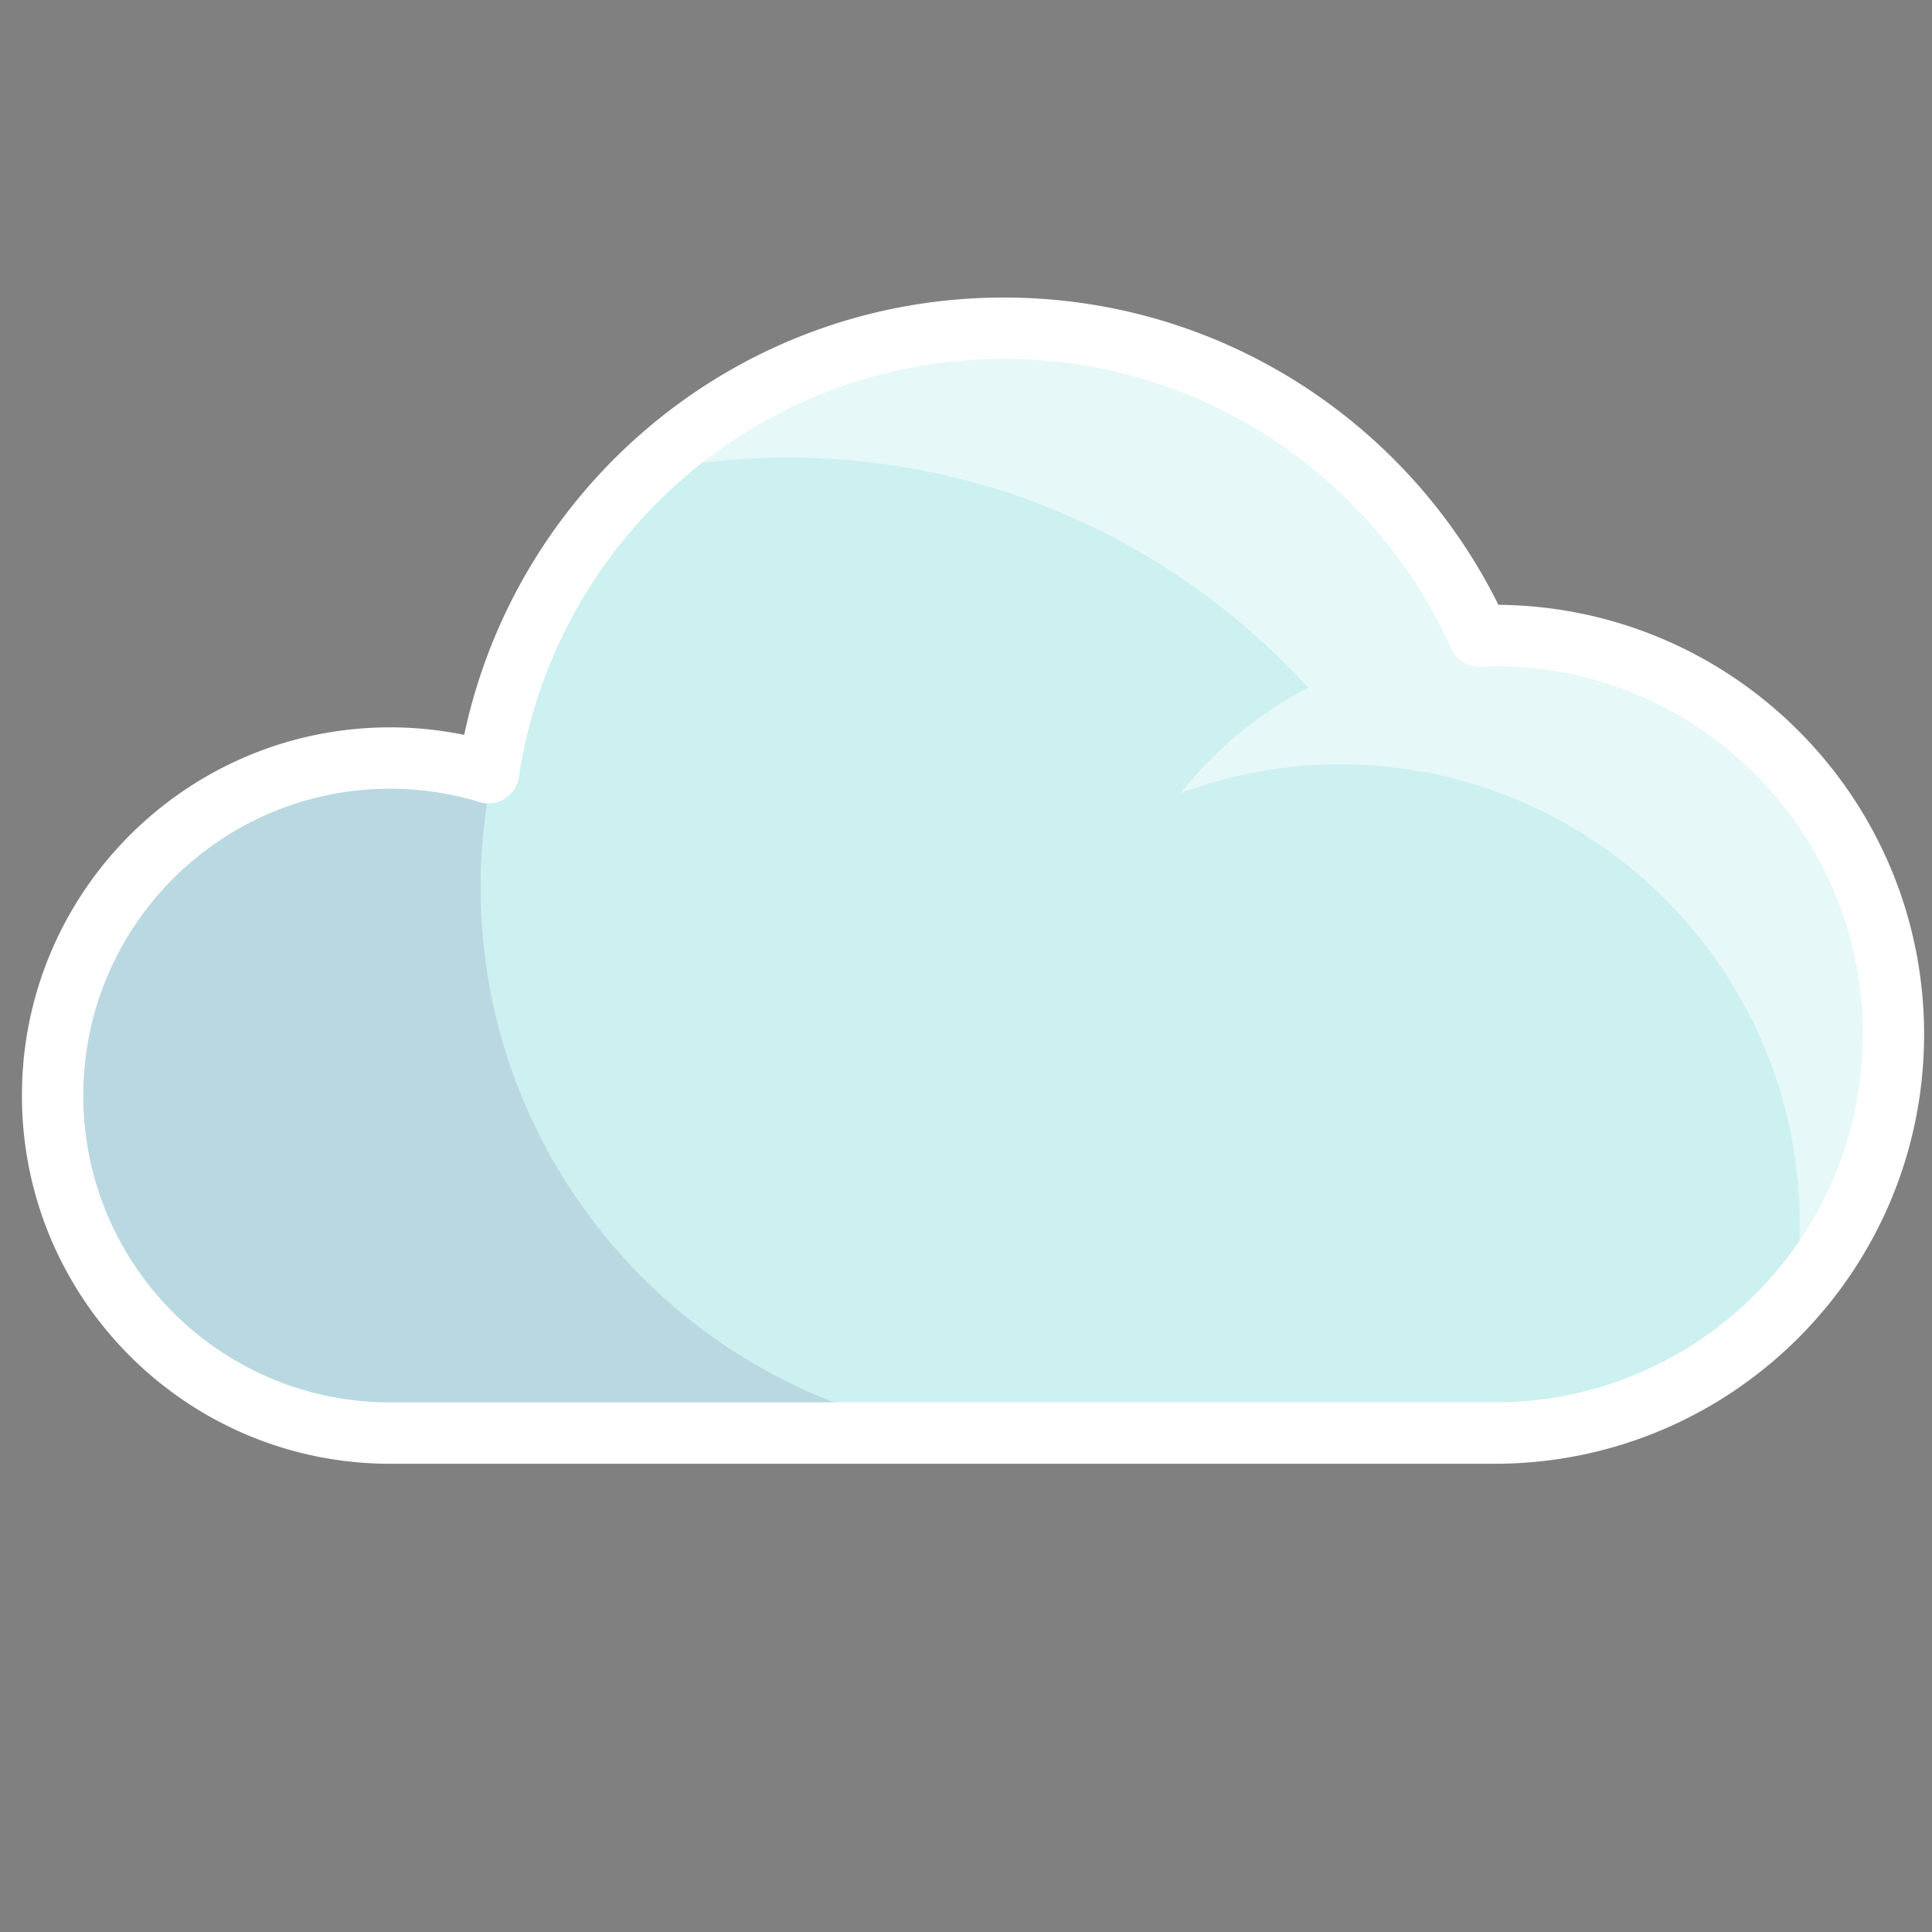 <svg xmlns="http://www.w3.org/2000/svg" width="512" height="512" viewBox="0 0 135.467 135.467" xmlns:v="https://vecta.io/nano"><rect x="0" y="0" width="135.467" height="135.467" fill="#808080" stroke="none"/><defs><clipPath id="A"><path d="M392 1581.96h32v-22h-32z"/></clipPath><clipPath id="B"><path d="M411.57 1595.96H452v-31.56h-40.43z"/></clipPath></defs><path d="M104.798 44.567c-.361 0-.714.041-1.071.054-5.722-12.725-18.484-21.599-33.34-21.599-18.357 0-33.508 13.536-36.131 31.168a23.6 23.6 0 0 0-6.899-1.03c-13.071 0-23.668 10.597-23.668 23.664s10.597 23.668 23.668 23.668h77.19.252c15.442 0 27.962-12.512 27.962-27.96s-12.52-27.964-27.962-27.964" fill="#cdf0f0"/><g transform="matrix(2.151 0 0 -2.151 -839.609 3456.388)"><g clip-path="url(#A)" opacity=".1"><path d="M406 1577.96c0 1.192.121 2.356.342 3.483l-.16.047a10.96 10.96 0 0 1-3.18.472c-6.076 0-11.002-4.926-11.002-11s4.926-11.002 11.002-11.002H424c-9.941 0-18 8.059-18 18" fill="#000064"/></g><g clip-path="url(#B)" opacity=".5"><path d="M452 1572.96c0 7.18-5.82 13-13 13-.168 0-.331-.022-.498-.029-2.243 4.987-6.815 8.691-12.333 9.733-.389.069-.778.136-1.175.18l-.254.028c-.573.055-1.153.088-1.74.088a18 18 0 0 1-3.172-.288c-3.152-.597-5.985-2.072-8.259-4.151 1.435.281 2.914.439 4.431.439 6.727 0 12.769-2.896 16.973-7.5-1.615-.851-3.036-2.021-4.161-3.441a14.93 14.93 0 0 0 5.188.941c8.284 0 15-6.716 15-15 0-.875-.091-1.728-.234-2.562 2.007 2.289 3.234 5.279 3.234 8.562" fill="#fff"/></g></g><path d="M104.798 44.559c-.361 0-.714.041-1.071.054-5.722-12.725-18.484-21.599-33.34-21.599-18.357 0-33.508 13.536-36.131 31.168a23.6 23.6 0 0 0-6.899-1.03c-13.071 0-23.668 10.597-23.668 23.664s10.597 23.668 23.668 23.668h77.19.252c15.442 0 27.962-12.512 27.962-27.96 0-8.851-4.112-16.742-10.53-21.866a27.84 27.84 0 0 0-17.432-6.098z" fill="none" stroke="#fff" stroke-linejoin="round" stroke-miterlimit="10" stroke-width="4.303"/></svg>